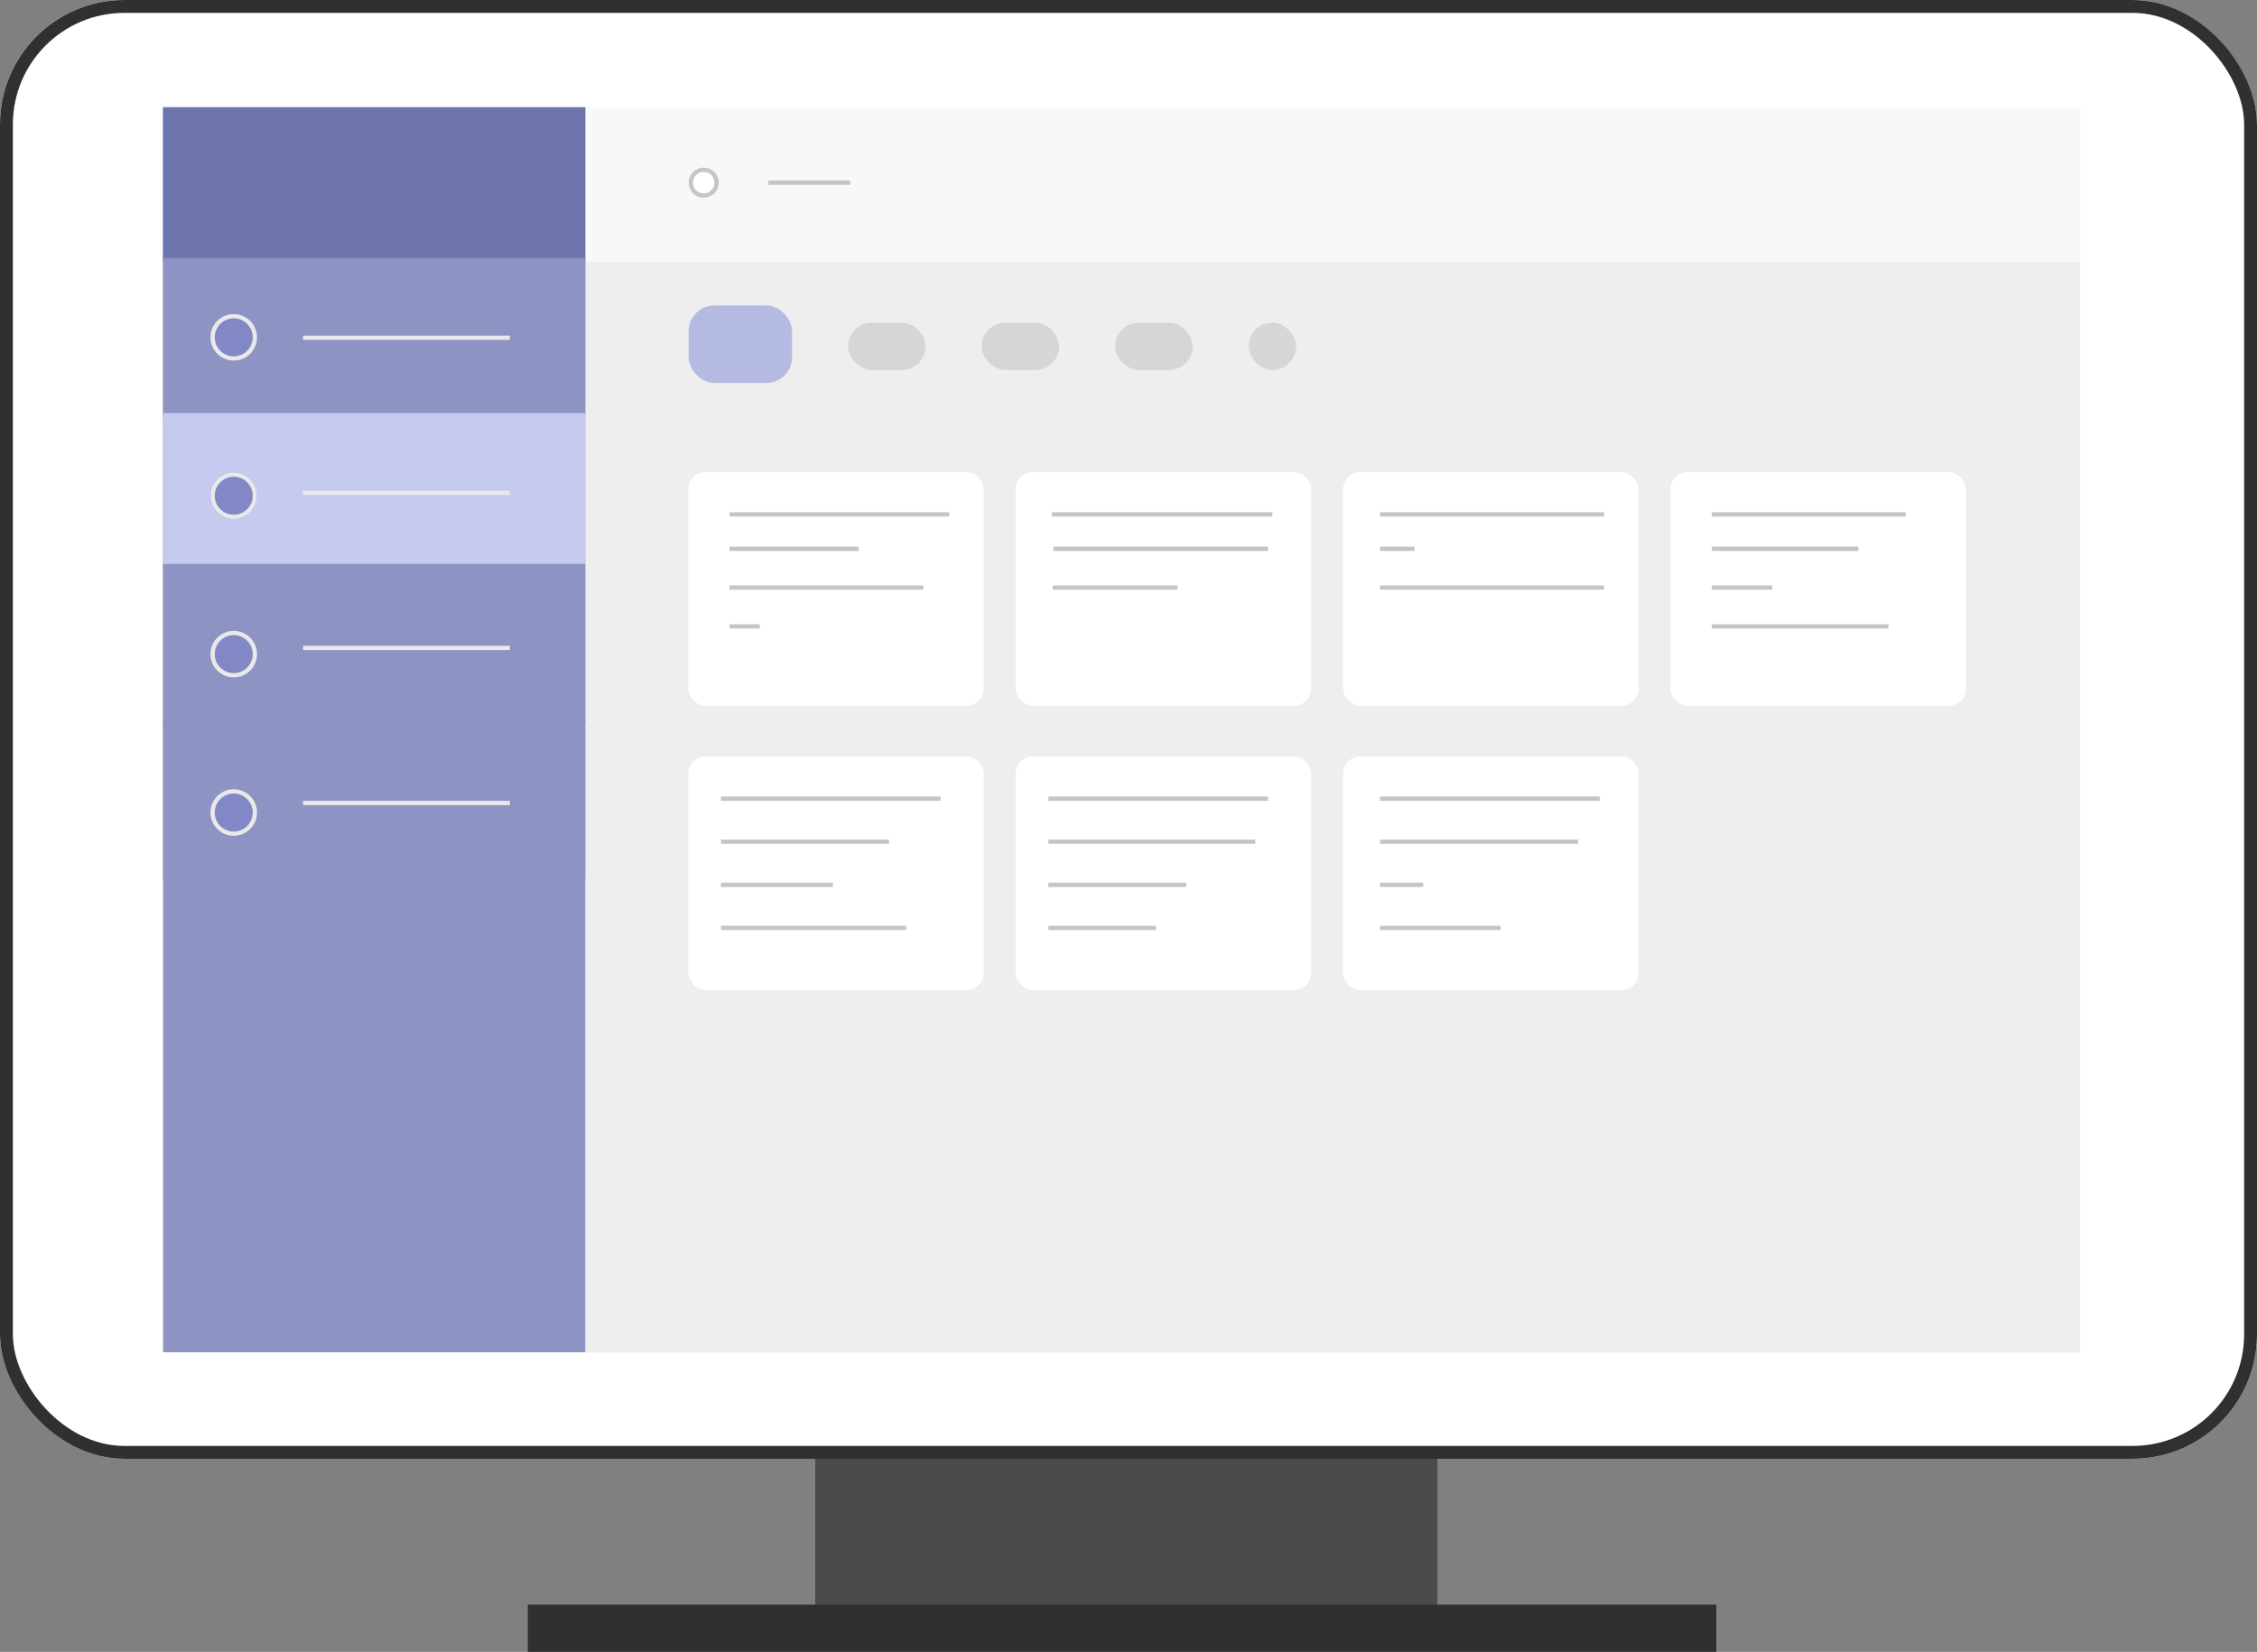 <svg xmlns="http://www.w3.org/2000/svg" width="526" height="385" viewBox="0 0 526 385"><rect x="0" y="0" width="526" height="385" fill="#808080" stroke="none"/><defs><style>.a{fill:#4b4b4b;}.b{fill:#303030;}.c,.f,.l{fill:#fff;}.c{stroke:#303030;stroke-width:3px;}.d{fill:#eee;}.e{fill:#f8f8f8;}.g{fill:#8d93c2;}.h{fill:#6e74ac;}.i{fill:#b5bae2;}.j{fill:#d6d6d6;}.k,.n,.q{fill:none;}.k,.l{stroke:#c5c5c5;}.m{fill:#c5caee;}.n,.o{stroke:#e9e9e9;}.o{fill:#8188c5;}.p{stroke:none;}</style></defs><g transform="translate(-976 -317)"><rect class="a" width="145" height="50" transform="translate(1166 649)"/><rect class="b" width="277" height="11" transform="translate(1099 691)"/><g class="c" transform="translate(976 317)"><rect class="p" width="526" height="340" rx="29"/><rect class="q" x="1.5" y="1.5" width="523" height="337" rx="27.5"/></g><g transform="translate(42 21)"><rect class="d" width="351.411" height="290.223" transform="translate(1067.383 321)"/><rect class="e" width="351.411" height="36.145" transform="translate(1067.383 321)"/><rect class="f" width="68.859" height="54.438" rx="4" transform="translate(1094.4 406.041)"/><rect class="f" width="68.859" height="54.438" rx="4" transform="translate(1170.706 406.041)"/><rect class="f" width="68.859" height="54.438" rx="4" transform="translate(1247.013 406.041)"/><rect class="f" width="68.859" height="54.438" rx="4" transform="translate(1323.319 406.041)"/><rect class="f" width="68.859" height="54.438" rx="4" transform="translate(1170.706 472.307)"/><rect class="f" width="68.859" height="54.438" rx="4" transform="translate(1247.013 472.307)"/><rect class="g" width="98.395" height="290.165" transform="translate(972 321)"/><rect class="h" width="98.395" height="36.145" transform="translate(972 321)"/><rect class="i" width="24.097" height="18.073" rx="6" transform="translate(1094.492 367.186)"/><rect class="j" width="18.073" height="11.044" rx="5.522" transform="translate(1131.641 371.202)"/><rect class="j" width="18.073" height="11.044" rx="5.522" transform="translate(1162.766 371.202)"/><rect class="j" width="18.073" height="11.044" rx="5.522" transform="translate(1193.891 371.202)"/><rect class="j" width="11.044" height="11.044" rx="5.522" transform="translate(1225.016 371.202)"/><g transform="translate(1104.03 415.881)"><line class="k" x2="51.206"/><line class="k" x2="30.121" transform="translate(0 8.032)"/><line class="k" x2="45.181" transform="translate(0 17.069)"/><line class="k" x2="7.028" transform="translate(0 26.105)"/></g><g transform="translate(1179.134 415.881)"><path class="k" d="M-2.2,0h51.4" transform="translate(2.198)"/><path class="k" d="M-1.84,0H48.2" transform="translate(2.2 8.032)"/><line class="k" x2="29.117" transform="translate(0.199 17.069)"/></g><path class="k" d="M2.455,0h52.21" transform="translate(1253.185 415.881)"/><line class="k" x2="8.032" transform="translate(1255.639 423.913)"/><line class="k" x2="52.21" transform="translate(1255.639 432.95)"/><line class="k" x2="45.181" transform="translate(1332.95 415.881)"/><line class="k" x2="34.137" transform="translate(1332.95 423.913)"/><line class="k" x2="14.056" transform="translate(1332.95 432.95)"/><line class="k" x2="41.165" transform="translate(1332.95 441.986)"/><line class="k" x2="51.206" transform="translate(1178.329 482.147)"/><line class="k" x2="51.206" transform="translate(1255.639 482.147)"/><line class="k" x2="46.186" transform="translate(1255.639 492.188)"/><line class="k" x2="10.04" transform="translate(1255.639 502.228)"/><line class="k" x2="28.113" transform="translate(1255.639 512.268)"/><line class="k" x2="48.194" transform="translate(1178.329 492.188)"/><line class="k" x2="32.129" transform="translate(1178.329 502.228)"/><line class="k" x2="25.101" transform="translate(1178.329 512.268)"/><rect class="f" width="68.859" height="54.438" rx="4" transform="translate(1094.4 472.307)"/><line class="k" x2="51.206" transform="translate(1102.022 482.147)"/><line class="k" x2="39.157" transform="translate(1102.022 492.188)"/><line class="k" x2="26.105" transform="translate(1102.022 502.228)"/><line class="k" x2="43.173" transform="translate(1102.022 512.268)"/><line class="k" x2="19.077" transform="translate(1113.067 338.571)"/><g class="l" transform="translate(1094.492 335.056)"><circle class="p" cx="3.514" cy="3.514" r="3.514"/><circle class="q" cx="3.514" cy="3.514" r="3.014"/></g><rect class="g" width="98.395" height="37.149" transform="translate(972 356.141)"/><rect class="m" width="98.395" height="37.149" transform="translate(972 392.286)"/><rect class="g" width="98.395" height="37.149" transform="translate(972 427.427)"/><rect class="g" width="98.395" height="37.149" transform="translate(972 463.573)"/><g transform="translate(983.044 369.194)"><line class="n" x2="48.194" transform="translate(21.587 5.522)"/><line class="n" x2="48.194" transform="translate(21.587 41.667)"/><line class="n" x2="48.194" transform="translate(21.587 77.813)"/><line class="n" x2="48.194" transform="translate(21.587 113.958)"/><g class="o"><circle class="p" cx="5.429" cy="5.429" r="5.429"/><circle class="q" cx="5.429" cy="5.429" r="4.929"/></g><g class="o" transform="translate(0 36.917)"><circle class="p" cx="5.429" cy="5.429" r="5.429"/><circle class="q" cx="5.429" cy="5.429" r="4.929"/></g><g class="o" transform="translate(0 73.834)"><circle class="p" cx="5.429" cy="5.429" r="5.429"/><circle class="q" cx="5.429" cy="5.429" r="4.929"/></g><g class="o" transform="translate(0 110.752)"><circle class="p" cx="5.429" cy="5.429" r="5.429"/><circle class="q" cx="5.429" cy="5.429" r="4.929"/></g></g></g></g></svg>